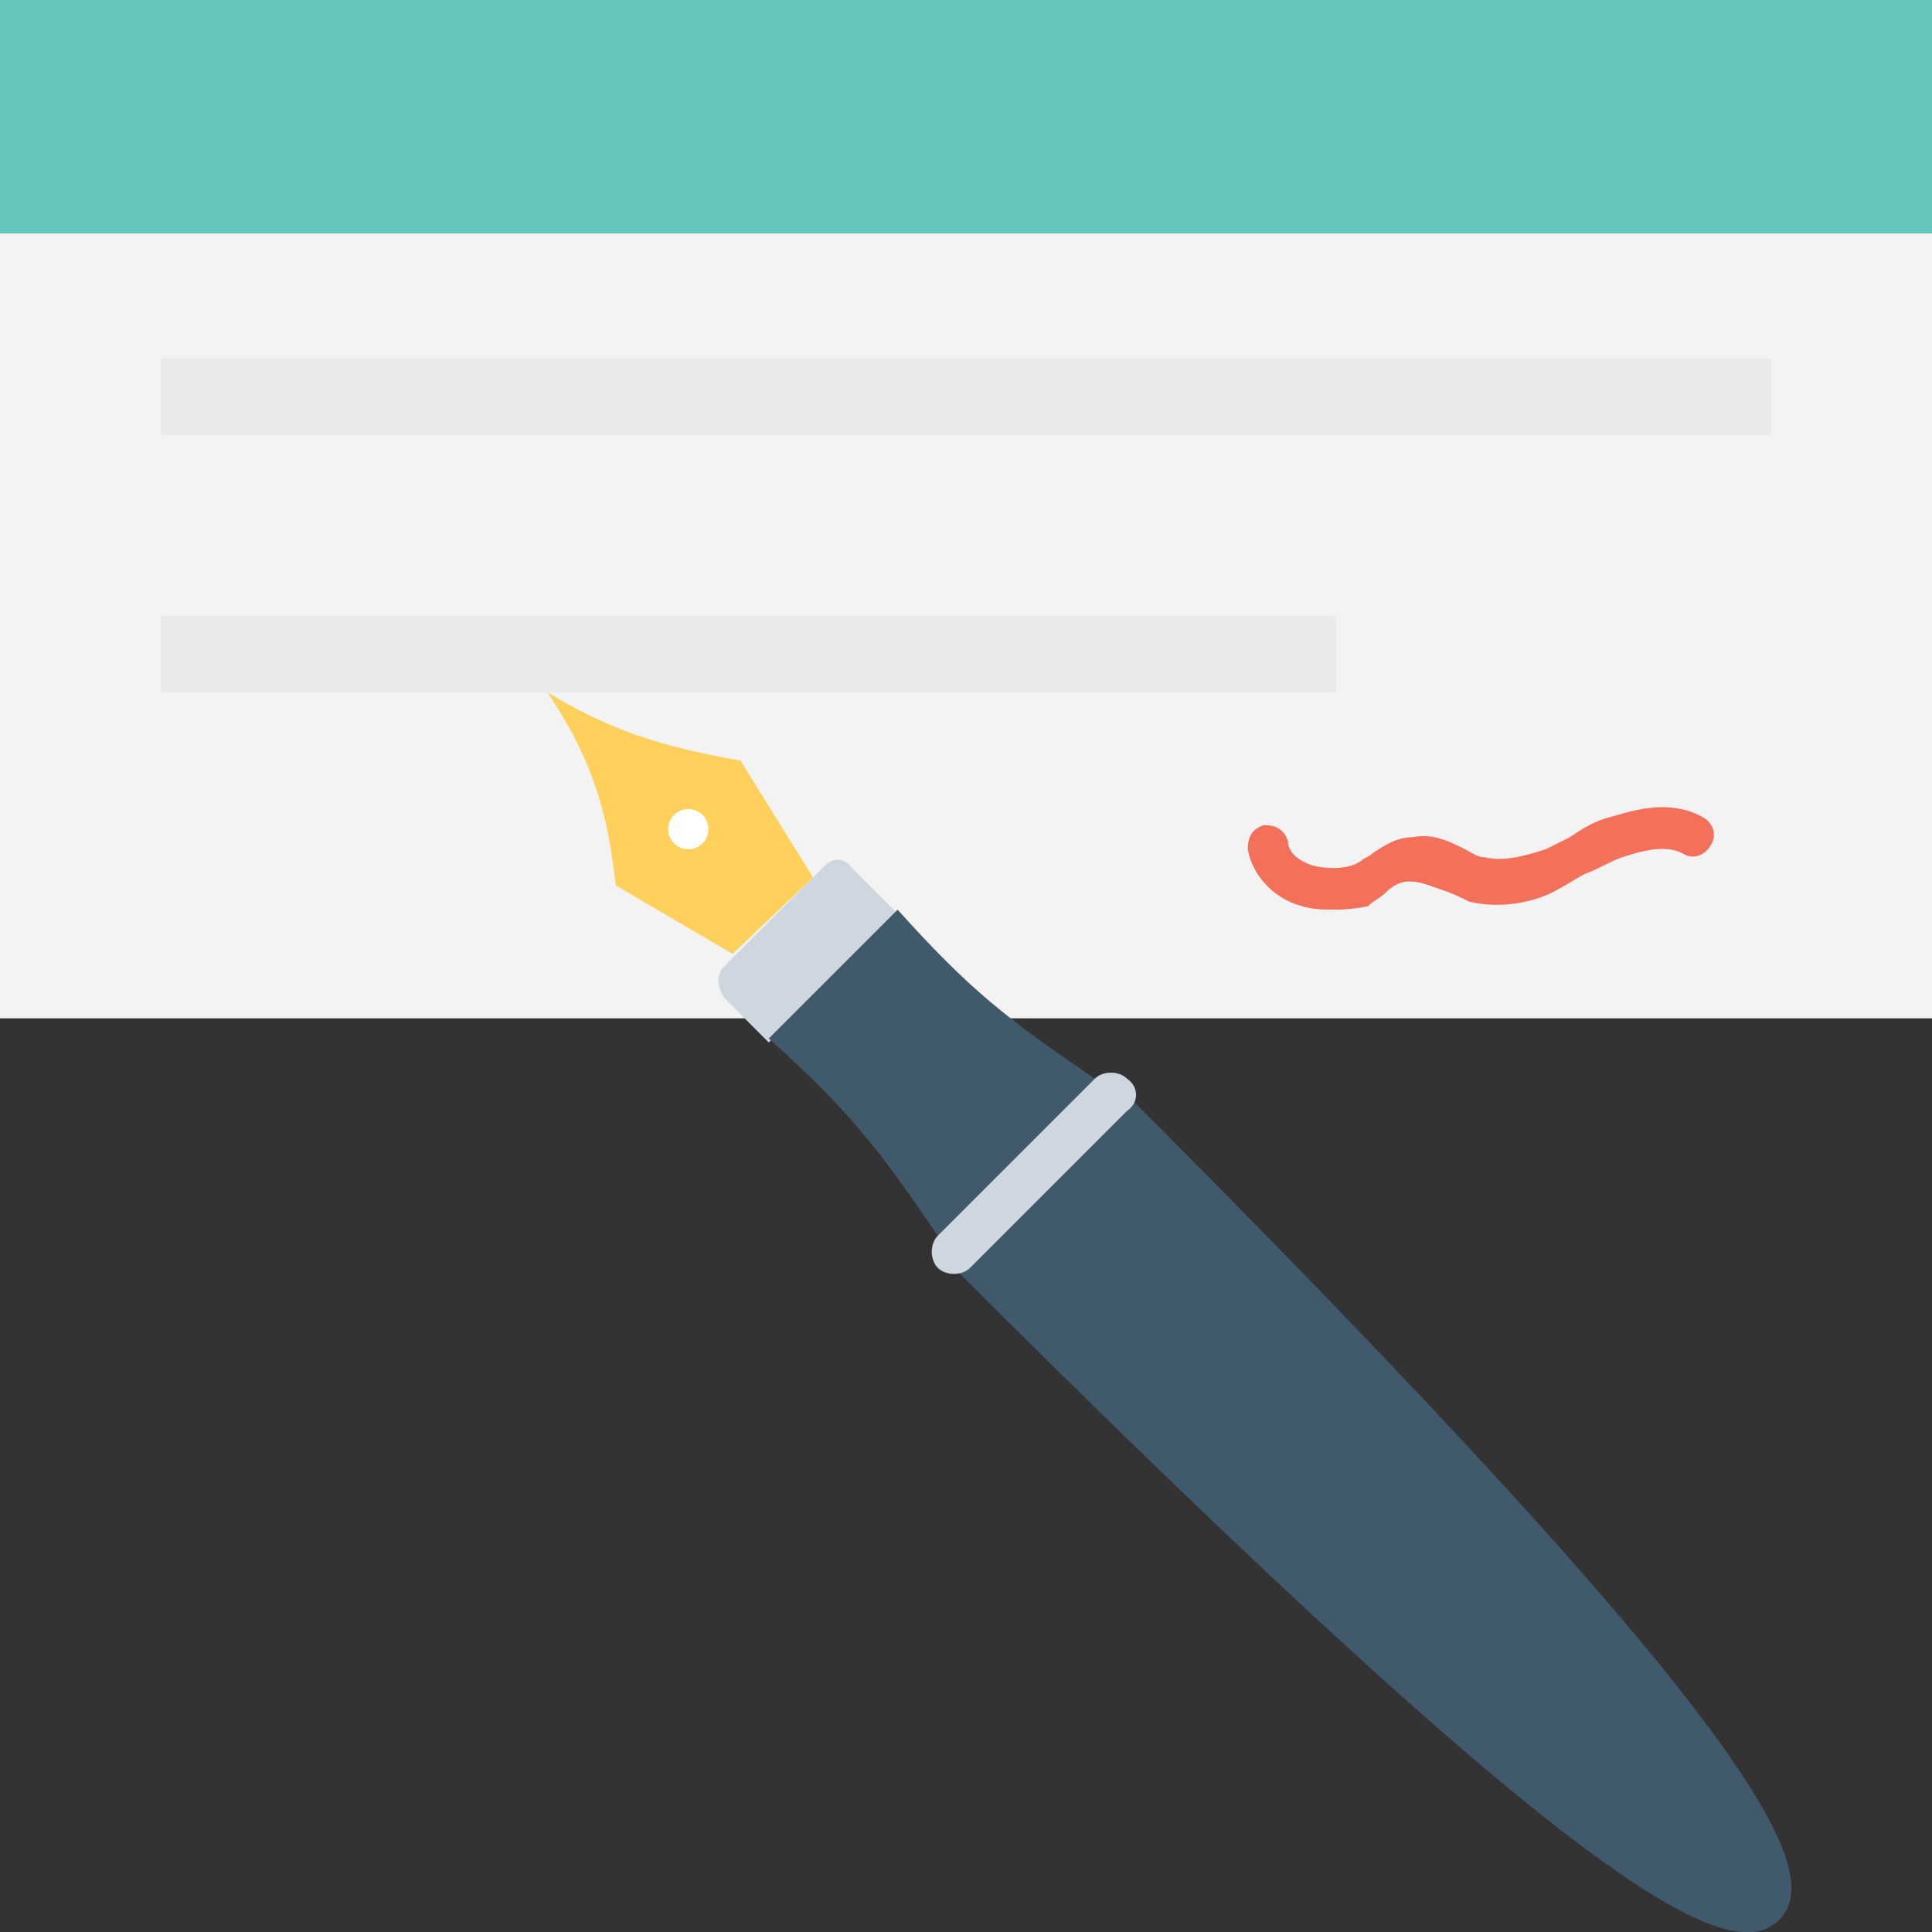 <?xml version="1.0" encoding="utf-8"?>
<!-- Generator: Adobe Illustrator 18.0.0, SVG Export Plug-In . SVG Version: 6.00 Build 0)  -->
<!DOCTYPE svg PUBLIC "-//W3C//DTD SVG 1.1//EN" "http://www.w3.org/Graphics/SVG/1.1/DTD/svg11.dtd">
<svg version="1.1" id="Layer_1" xmlns="http://www.w3.org/2000/svg" xmlns:xlink="http://www.w3.org/1999/xlink" x="0px" y="0px"
	 viewBox="0 0 48 48" enable-background="new 0 0 48 48" xml:space="preserve">
<rect x="0" y="0" width="48" height="48" fill="#333333" stroke="none"/>
<g>
	<g>
		<g>
			<g>
				<rect x="0" y="0" fill="#F3F3F3" width="48" height="25.3"/>
			</g>
			<g>
				<rect x="0" y="0" fill="#66C6B9" width="48" height="5.8"/>
			</g>
		</g>
		<g>
			<rect x="4" y="15.3" fill="#E8EAE9" width="29.2" height="1.9"/>
		</g>
		<g>
			<rect x="4" y="8.9" fill="#E8EAE9" width="40" height="1.9"/>
		</g>
		<g>
			<g>
				<path fill="#415A6B" d="M27.8,27c15.9,15.9,17.6,19.5,16.4,20.7c-1.2,1.2-4.8-0.5-20.7-16.4L27.8,27z"/>
			</g>
			<g>
				<g>
					<path fill="#FFD15C" d="M18.2,23.7L15.3,22c-0.2-1.7-0.5-3-1.7-4.8c1.8,1.1,3.2,1.4,4.8,1.7l1.8,2.9L18.2,23.7z"/>
				</g>
				<g>
					<circle fill="#FFFFFF" cx="17.1" cy="20.6" r="0.5"/>
				</g>
			</g>
			<path fill="#CED6E0" d="M20.5,21.5L18,24c-0.2,0.2-0.2,0.5,0,0.8l1.1,1.1l3.2-3.2l-1.1-1.1C21,21.3,20.7,21.3,20.5,21.5z"/>
			<g>
				<path fill="#415A6B" d="M22.3,22.6l-3.2,3.2c2,1.8,2.7,2.7,4.2,4.9l3.9-3.9C25,25.3,24.1,24.6,22.3,22.6z"/>
			</g>
			<g>
				<path fill="#CED6E0" d="M28,27.6l-3.9,3.9c-0.2,0.2-0.6,0.2-0.8,0l0,0c-0.2-0.2-0.2-0.6,0-0.8l3.9-3.9c0.2-0.2,0.6-0.2,0.8,0
					l0,0C28.3,27,28.3,27.4,28,27.6z"/>
			</g>
		</g>
		<g>
			<g>
				<path fill="#F3705A" d="M33.2,22.6c-0.3,0-0.6,0-0.9-0.1c-0.7-0.2-1.2-0.8-1.3-1.4c0-0.3,0.1-0.5,0.4-0.6c0.3,0,0.5,0.1,0.6,0.4
					c0,0.3,0.3,0.5,0.6,0.6c0.4,0.1,0.9,0.1,1.2-0.1c0.1-0.1,0.2-0.1,0.3-0.2c0.3-0.2,0.6-0.4,1-0.4c0.5-0.1,0.9,0.1,1.3,0.3
					c0.2,0.1,0.3,0.2,0.5,0.2c0.4,0.1,0.9,0,1.5-0.2c0.2-0.1,0.4-0.2,0.6-0.3c0.3-0.2,0.6-0.4,1-0.5c0.4-0.1,1.4-0.5,2.3,0
					c0.2,0.1,0.4,0.4,0.2,0.7c-0.1,0.2-0.4,0.4-0.7,0.2c-0.4-0.2-0.9-0.1-1.5,0.1c-0.3,0.1-0.6,0.3-0.9,0.4
					c-0.2,0.1-0.5,0.3-0.7,0.4c-0.5,0.3-1.4,0.5-2.2,0.3c-0.2-0.1-0.4-0.2-0.7-0.3c-0.3-0.1-0.5-0.2-0.8-0.2c-0.2,0-0.4,0.1-0.6,0.3
					c-0.1,0.1-0.3,0.2-0.4,0.3C34.1,22.5,33.6,22.6,33.2,22.6z"/>
			</g>
		</g>
	</g>
</g>
</svg>
